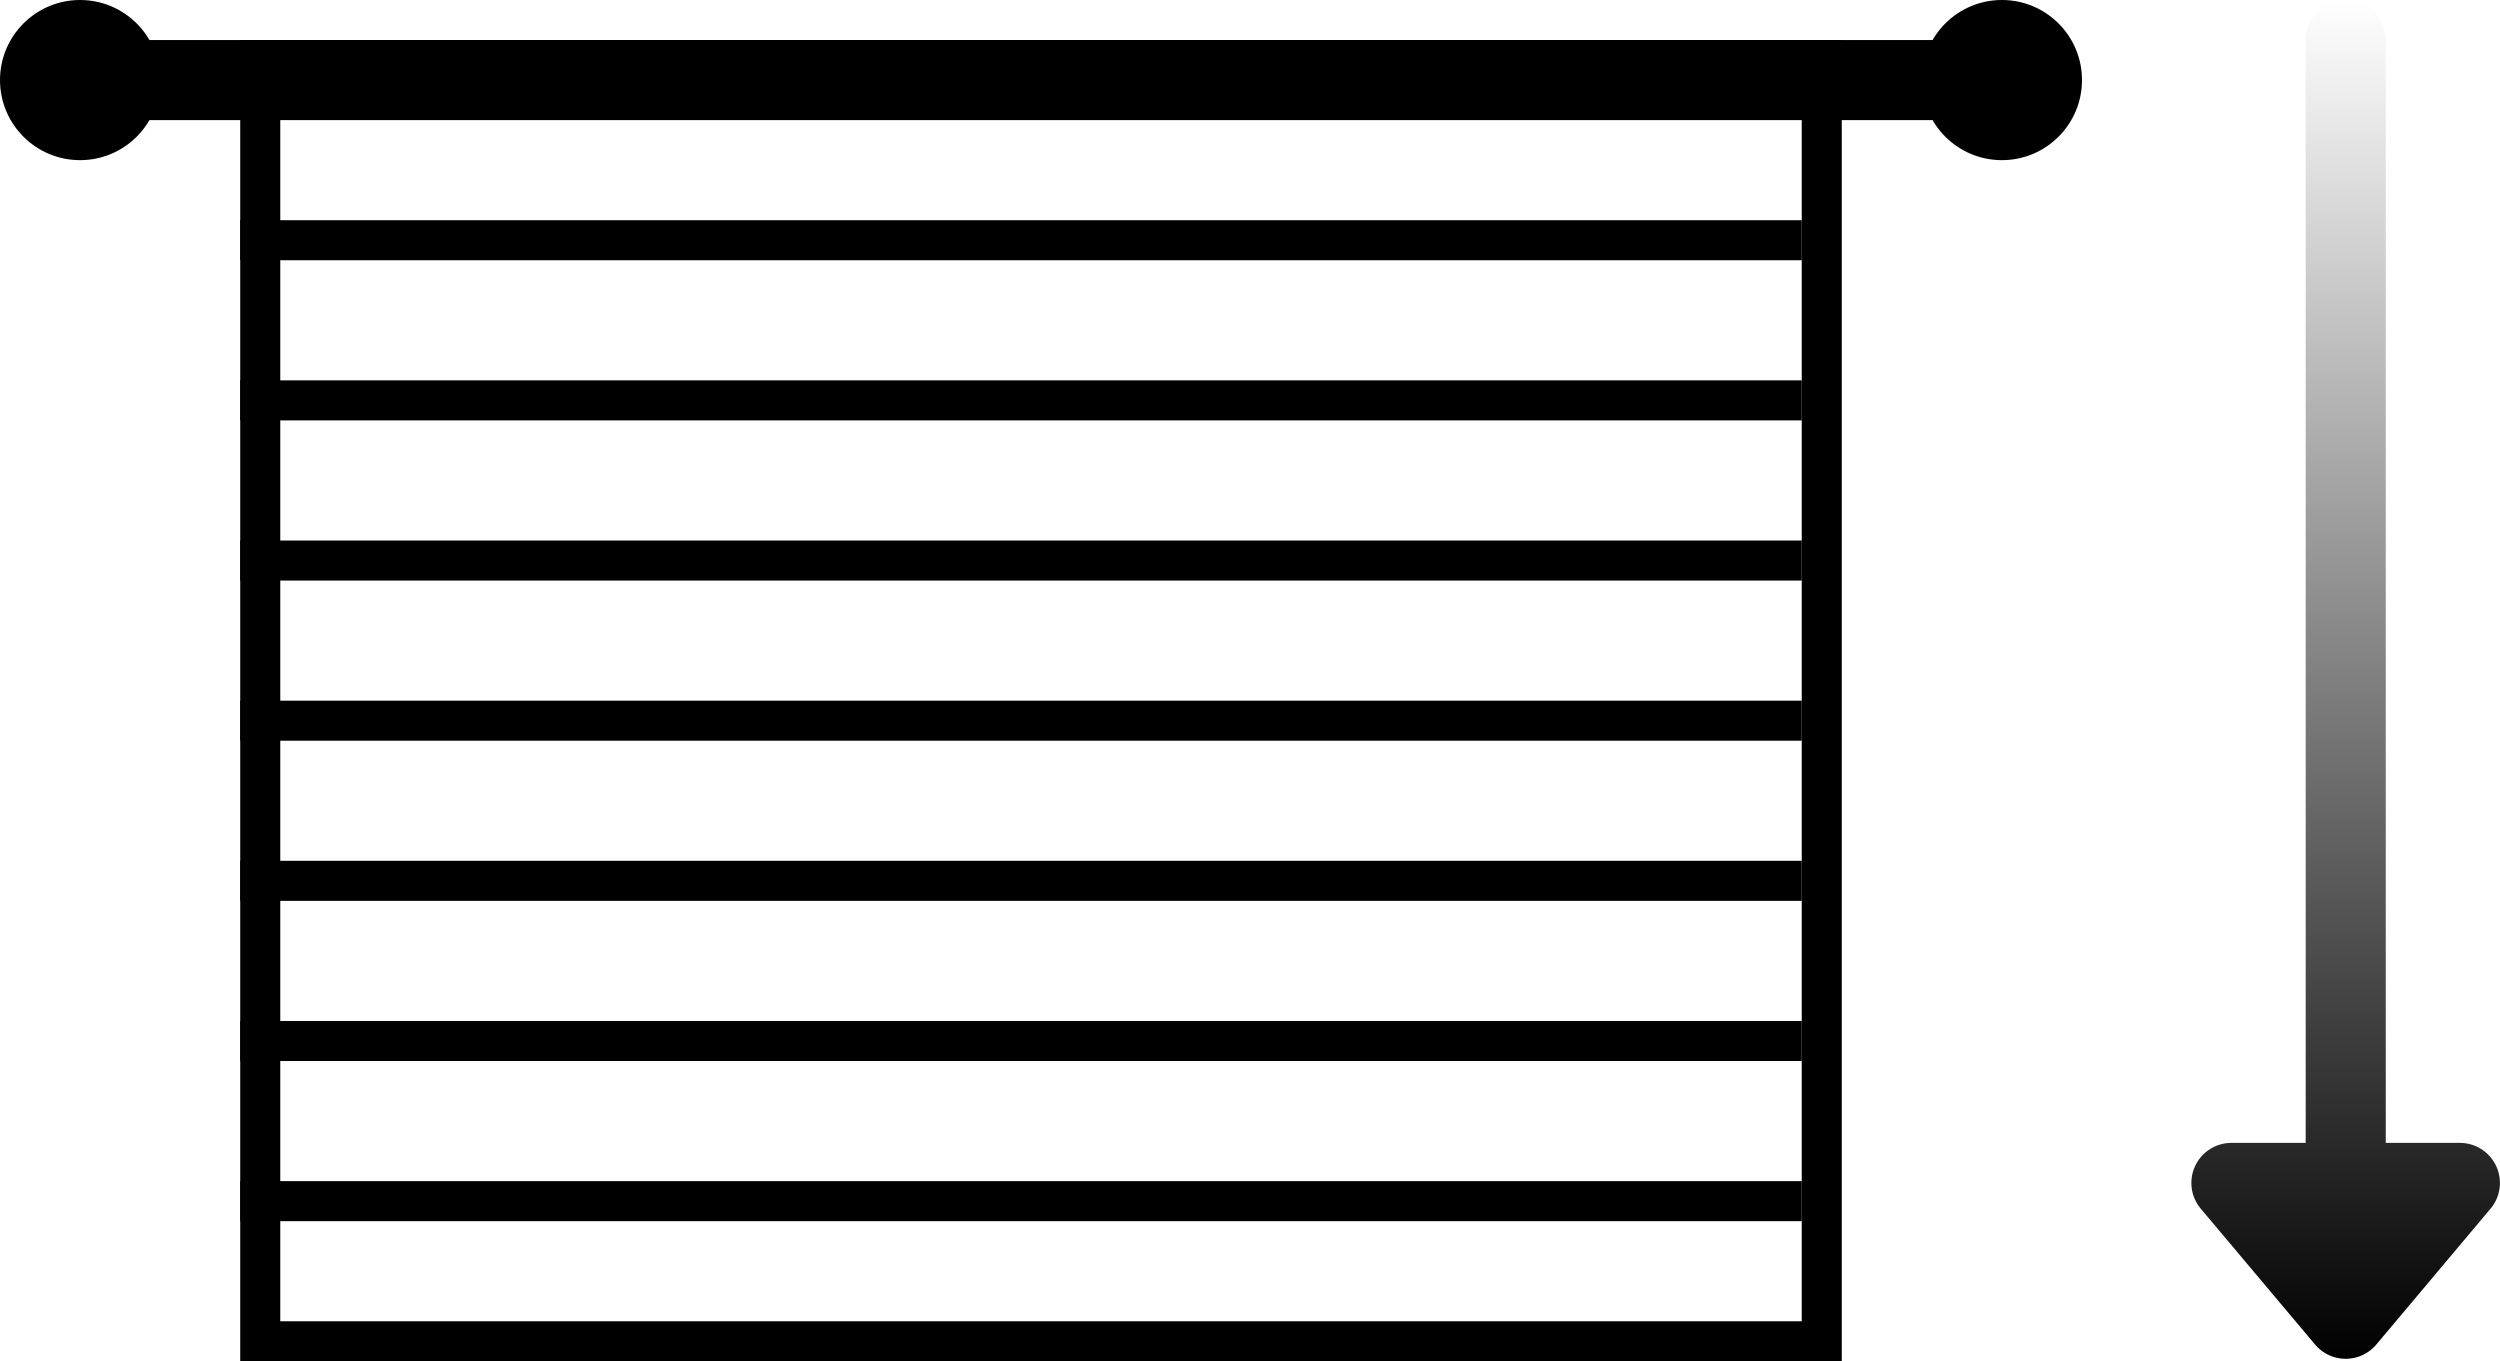 <svg xmlns="http://www.w3.org/2000/svg" xmlns:xlink="http://www.w3.org/1999/xlink" width="62.44" height="34" viewBox="0 0 62.44 34">
  <defs>
    <linearGradient id="linear-gradient" x1="0.5" x2="0.5" y2="1" gradientUnits="objectBoundingBox">
      <stop offset="0" stop-opacity="0"/>
      <stop offset="1"/>
    </linearGradient>
  </defs>
  <g id="vertical" transform="translate(-124 -6983.706)">
    <path id="Union_95" data-name="Union 95" d="M11266.235-8089.421l-2.854-3.392a1,1,0,0,1,.767-1.644h5.705a1,1,0,0,1,.764,1.644l-2.852,3.392a1,1,0,0,1-.765.356A1,1,0,0,1,11266.235-8089.421Zm-.234-5.035V-8122a1,1,0,0,1,1-1,1,1,0,0,1,1,1v27.543Z" transform="translate(-11084.414 15106.708)" fill="url(#linear-gradient)"/>
    <g id="Group_10923" data-name="Group 10923" transform="translate(-22 6730.706)">
      <path id="Rectangle_3495" data-name="Rectangle 3495" d="M1,1V32H39V1H1M0,0H40V33H0Z" transform="translate(152 254)"/>
      <path id="Line_854" data-name="Line 854" d="M48,1H0V-1H48Z" transform="translate(148 255)"/>
      <circle id="Ellipse_1120" data-name="Ellipse 1120" cx="2" cy="2" r="2" transform="translate(146 253)"/>
      <circle id="Ellipse_1121" data-name="Ellipse 1121" cx="2" cy="2" r="2" transform="translate(194 253)"/>
      <path id="Line_855" data-name="Line 855" d="M39,.5H0v-1H39Z" transform="translate(152 259)"/>
      <path id="Line_858" data-name="Line 858" d="M39,.5H0v-1H39Z" transform="translate(152 267)"/>
      <path id="Line_860" data-name="Line 860" d="M39,.5H0v-1H39Z" transform="translate(152 275)"/>
      <path id="Line_856" data-name="Line 856" d="M39,.5H0v-1H39Z" transform="translate(152 263)"/>
      <path id="Line_857" data-name="Line 857" d="M39,.5H0v-1H39Z" transform="translate(152 271)"/>
      <path id="Line_859" data-name="Line 859" d="M39,.5H0v-1H39Z" transform="translate(152 279)"/>
      <path id="Line_861" data-name="Line 861" d="M39,.5H0v-1H39Z" transform="translate(152 283)"/>
    </g>
  </g>
</svg>
